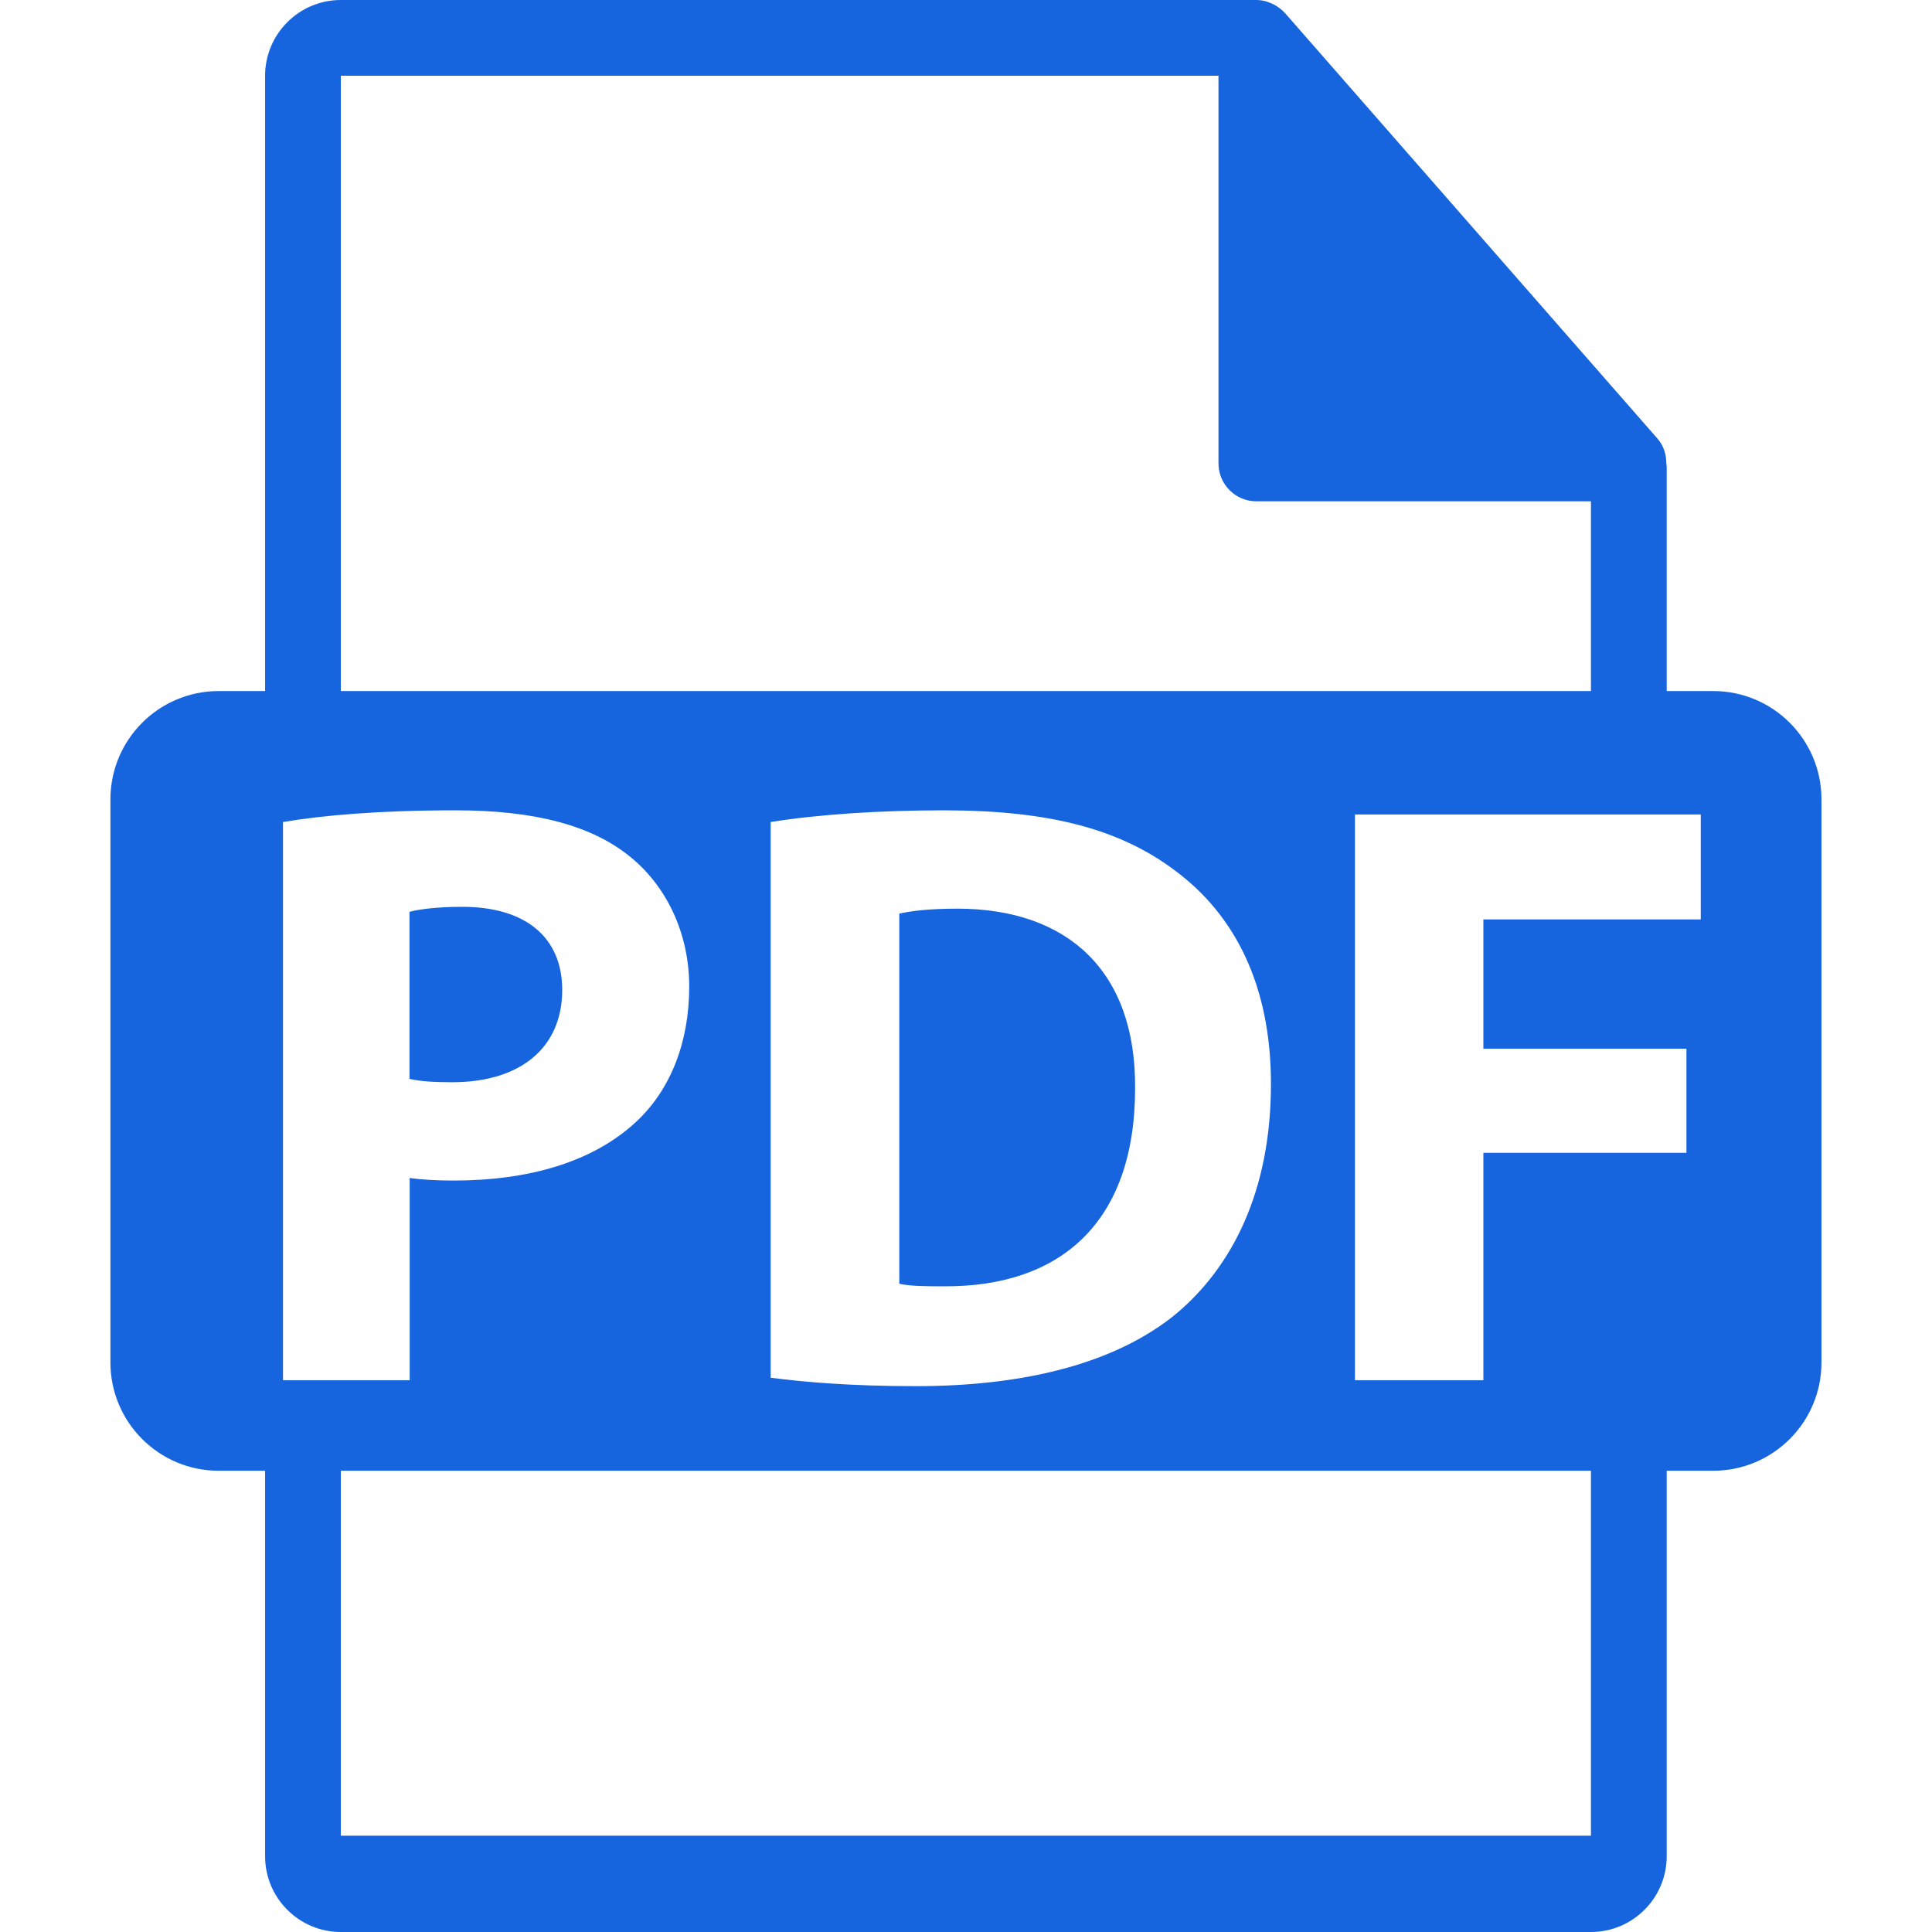 <svg width="19" height="19" viewBox="0 0 19 19" fill="none" xmlns="http://www.w3.org/2000/svg">
<path d="M5.529 9.735C5.529 9.223 5.174 8.918 4.547 8.918C4.291 8.918 4.118 8.943 4.027 8.967V10.61C4.135 10.635 4.267 10.643 4.448 10.643C5.117 10.643 5.529 10.305 5.529 9.735Z" fill="#1665DF"/>
<path d="M9.414 8.936C9.133 8.936 8.951 8.96 8.844 8.985V12.625C8.951 12.65 9.125 12.65 9.281 12.65C10.42 12.658 11.163 12.031 11.163 10.702C11.172 9.546 10.495 8.936 9.414 8.936Z" fill="#1665DF"/>
<path d="M16.848 6.796H16.391V4.595C16.391 4.581 16.389 4.567 16.387 4.553C16.387 4.466 16.359 4.38 16.299 4.312L12.636 0.127C12.634 0.126 12.633 0.126 12.633 0.125C12.611 0.1 12.585 0.08 12.559 0.063C12.551 0.057 12.543 0.053 12.534 0.048C12.511 0.035 12.486 0.025 12.461 0.017C12.454 0.015 12.448 0.012 12.441 0.011C12.413 0.004 12.384 0 12.355 0H3.352C2.941 0 2.607 0.334 2.607 0.745V6.796H2.151C1.563 6.796 1.086 7.273 1.086 7.861V13.399C1.086 13.987 1.563 14.464 2.151 14.464H2.607V18.255C2.607 18.666 2.941 19 3.352 19H15.646C16.057 19 16.391 18.666 16.391 18.255V14.464H16.848C17.436 14.464 17.913 13.987 17.913 13.399V7.861C17.913 7.273 17.436 6.796 16.848 6.796ZM3.352 0.745H11.983V4.557C11.983 4.763 12.15 4.93 12.355 4.93H15.646V6.796H3.352V0.745ZM12.499 10.66C12.499 11.725 12.111 12.459 11.574 12.914C10.988 13.4 10.097 13.632 9.007 13.632C8.355 13.632 7.893 13.59 7.579 13.549V8.084C8.041 8.01 8.644 7.969 9.28 7.969C10.336 7.969 11.021 8.159 11.558 8.563C12.136 8.993 12.499 9.678 12.499 10.66ZM2.783 13.574V8.084C3.171 8.019 3.716 7.969 4.483 7.969C5.259 7.969 5.812 8.118 6.184 8.415C6.539 8.695 6.778 9.158 6.778 9.703C6.778 10.248 6.596 10.71 6.266 11.023C5.837 11.428 5.201 11.61 4.458 11.61C4.293 11.61 4.144 11.601 4.029 11.585V13.574H2.783V13.574ZM15.646 18.053H3.352V14.464H15.646V18.053H15.646ZM16.726 9.042H14.588V10.313H16.585V11.337H14.588V13.574H13.325V8.01H16.726V9.042Z" fill="#1665DF"/>
</svg>
